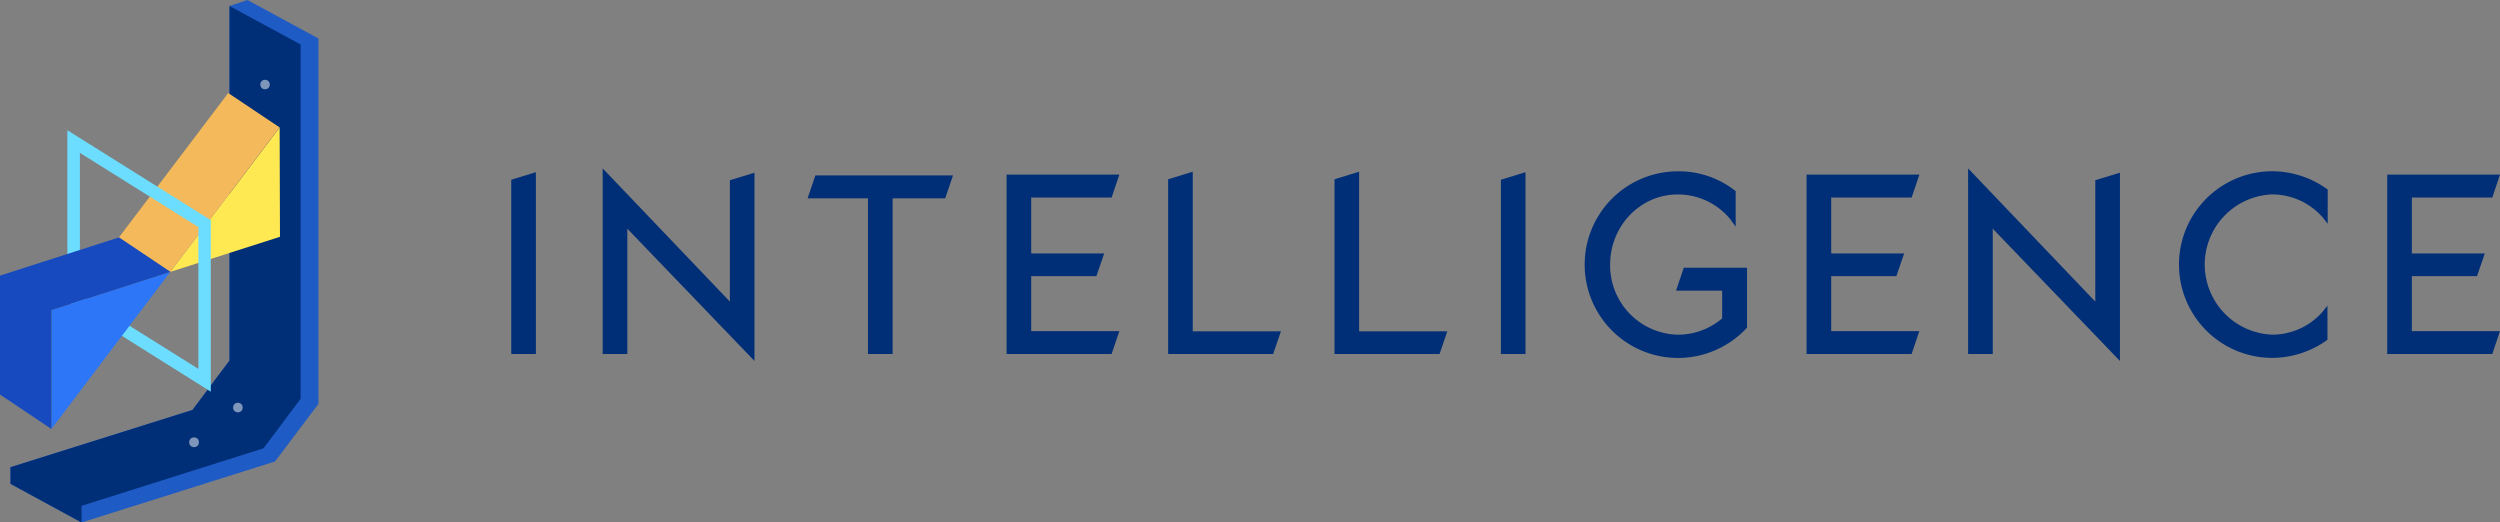 <svg xmlns="http://www.w3.org/2000/svg" viewBox="0 0 527.55 110.25"><rect x="0" y="0" width="527.55" height="110.25" fill="#808080" stroke="none"/><defs><style>.cls-1{fill:#002e77;}.cls-2{fill:#1e5bc5;}.cls-3{fill:#002f77;}.cls-4{opacity:0.7;}.cls-5{fill:#fff;}.cls-6{fill:#ffe953;}.cls-7{fill:#f3b95b;}.cls-8{fill:#6cddff;}.cls-9{fill:#2d76f8;}.cls-10{fill:#164abe;}</style></defs><g id="레이어_2" data-name="레이어 2"><g id="Layer_1" data-name="Layer 1"><polygon class="cls-1" points="107.89 74.7 113.08 74.7 113.08 36.33 107.89 37.93 107.89 74.7"/><polygon class="cls-1" points="154.02 63.65 127.18 35.54 127.18 74.7 132.38 74.7 132.38 48.26 159.21 76.17 159.21 36.44 154.02 38.03 154.02 63.65"/><polygon class="cls-1" points="170.42 41.85 183.16 41.85 183.16 74.7 188.36 74.7 188.36 41.85 199.46 41.85 201.1 37.01 172.06 37.01 170.42 41.85"/><polygon class="cls-1" points="234.57 41.69 236.21 36.85 212.41 36.85 212.41 74.7 234.57 74.7 236.21 69.87 217.6 69.87 217.6 58.27 231.36 58.27 233 53.49 217.6 53.49 217.6 41.69 234.57 41.69"/><polygon class="cls-1" points="251.69 36.23 246.5 37.83 246.5 74.7 268.66 74.7 270.3 69.92 251.69 69.92 251.69 36.23"/><polygon class="cls-1" points="286.8 36.23 281.61 37.83 281.61 74.7 303.77 74.7 305.41 69.92 286.8 69.92 286.8 36.23"/><polygon class="cls-1" points="316.72 74.7 321.91 74.7 321.91 36.33 316.72 37.93 316.72 74.7"/><path class="cls-1" d="M353.68,61.34h9.73v5.85a14.43,14.43,0,0,1-9.24,3.44,14.62,14.62,0,0,1-14.4-14.8c0-8.16,6.39-14.8,14.24-14.8a14.3,14.3,0,0,1,11.14,5.26l1.11,1.53V40.33l-.24-.18a19.17,19.17,0,0,0-12-4,19.69,19.69,0,0,0,.14,39.38h.29a19.84,19.84,0,0,0,14.05-6.22l.16-.18V56.5H355.31Z"/><polygon class="cls-1" points="403.39 41.69 405.03 36.85 381.22 36.85 381.22 74.7 403.39 74.7 405.02 69.87 386.42 69.87 386.42 58.27 400.17 58.27 401.81 53.49 386.42 53.49 386.42 41.69 403.39 41.69"/><polygon class="cls-1" points="442.15 63.65 415.31 35.54 415.31 74.7 420.51 74.7 420.51 48.26 447.35 76.17 447.35 36.44 442.15 38.03 442.15 63.65"/><path class="cls-1" d="M479.5,36.14a19.69,19.69,0,0,0,0,39.38h.28a20.06,20.06,0,0,0,11.11-3.64l.25-.18v-7.2l-1.08,1.35a14.13,14.13,0,0,1-10.55,4.77,14.81,14.81,0,0,1,0-29.6,14.26,14.26,0,0,1,10.6,4.82l1.08,1.38V40l-.25-.18A19.91,19.91,0,0,0,479.5,36.14Z"/><polygon class="cls-1" points="508.95 58.27 522.7 58.27 524.34 53.49 508.95 53.49 508.95 41.69 525.92 41.69 527.55 36.85 503.75 36.85 503.75 74.7 525.92 74.7 527.55 69.87 508.95 69.87 508.95 58.27"/><polygon class="cls-2" points="17.21 110.25 2.22 102.1 2.22 98.59 40.62 86.51 48.44 76.07 48.44 1.27 52.21 0 67.2 8.12 67.2 85.23 58.03 97.38 17.21 110.25"/><polygon class="cls-3" points="48.44 1.27 63.43 9.39 63.43 84.16 55.61 94.6 17.21 106.74 17.21 110.25 2.22 102.1 2.22 98.59 40.62 86.51 48.44 76.07 48.44 1.27"/><g class="cls-4"><g class="cls-4"><circle class="cls-5" cx="40.95" cy="93.33" r="1.03"/></g><g class="cls-4"><circle class="cls-5" cx="50.2" cy="86" r="1.01"/></g><g class="cls-4"><circle class="cls-5" cx="55.93" cy="17.84" r="1"/></g></g><polygon class="cls-6" points="59.01 26.89 35.94 57.37 59.08 49.97 59.01 26.89"/><polygon class="cls-7" points="59.01 26.89 48.16 19.63 25.09 50.1 35.94 57.37 59.01 26.89"/><path class="cls-8" d="M14.22,27.48V63.65l30.26,19V46.45Zm2.64,34.71V32.26l25,15.65V77.84Z"/><polygon class="cls-9" points="10.85 90.52 10.85 65.43 35.94 57.37 10.85 90.52"/><polygon class="cls-10" points="10.85 90.52 0 83.26 0 58.16 25.09 50.1 35.94 57.37 10.85 65.43 10.85 90.52"/></g></g></svg>